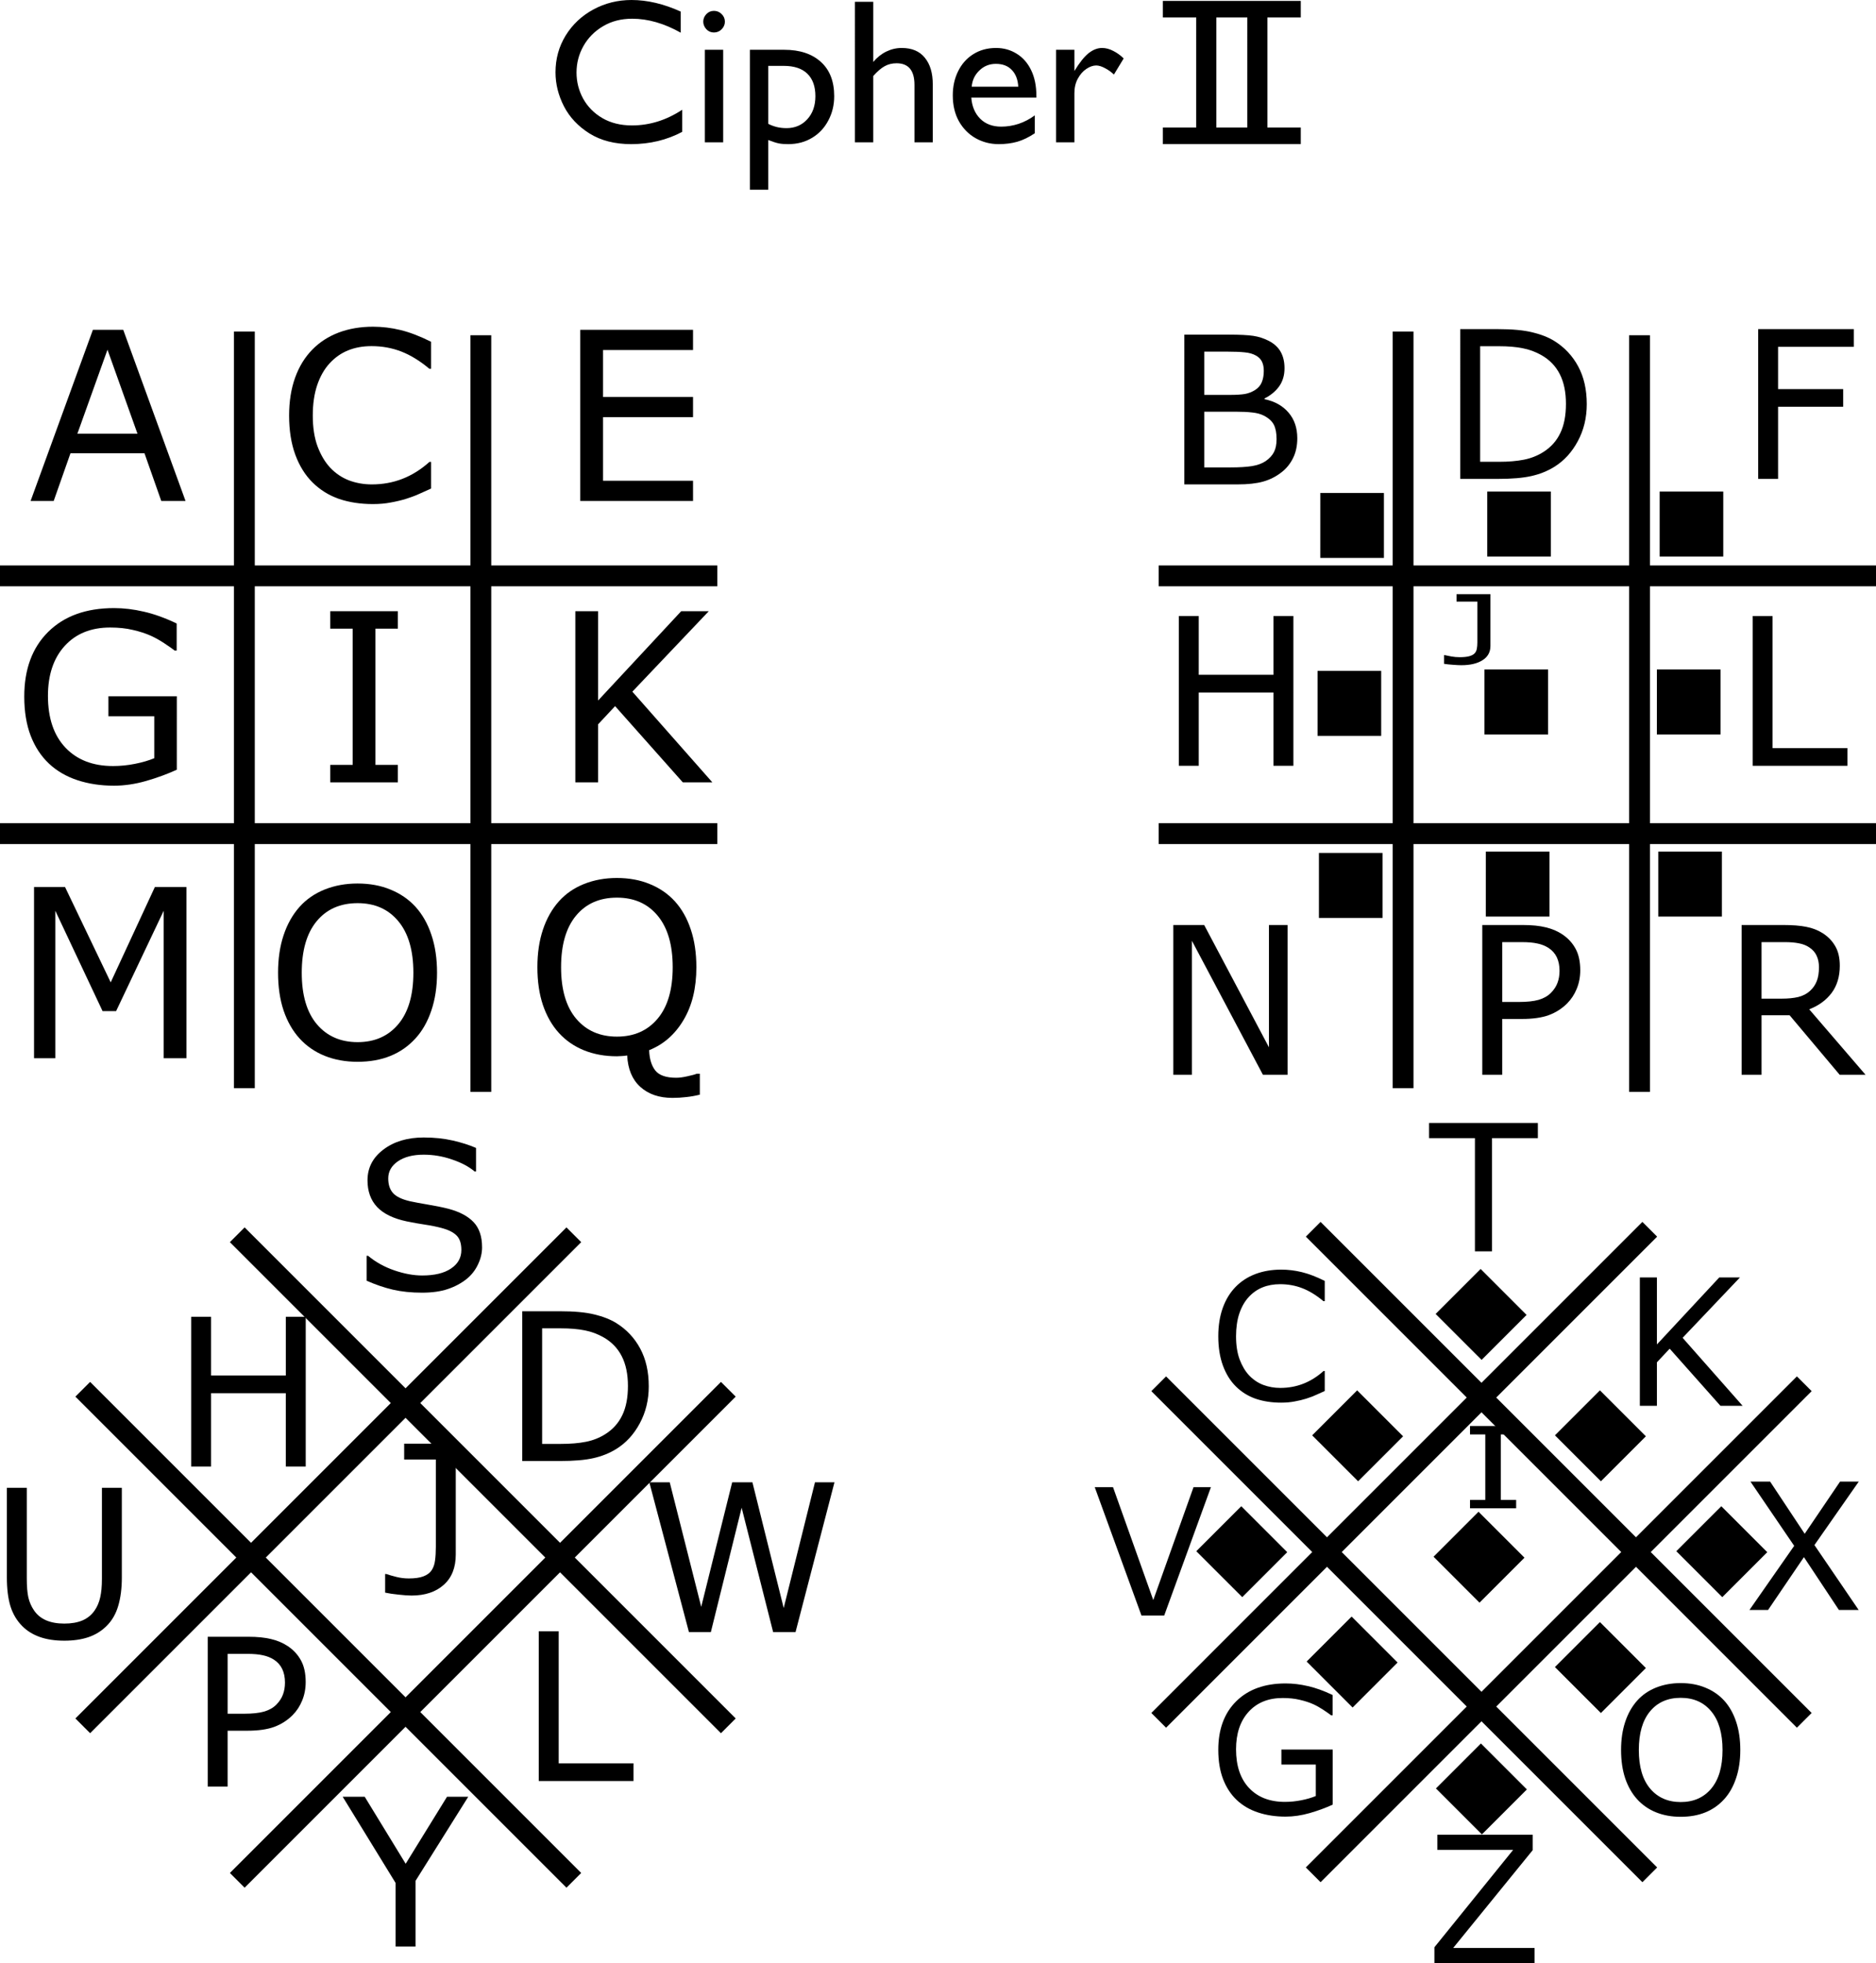 <svg xmlns="http://www.w3.org/2000/svg" width="680" height="711.588" viewBox="0 0 179.917 188.274"><path d="M23.435 31.795v72.572m22.678-72.215v72.57M0 55.23h68.792M0 79.95h68.792M134.56 31.795v72.572m22.678-72.215v72.57M111.125 55.23h68.792m-68.792 24.72h68.792" fill="none" stroke="#000" stroke-width="2"/><path d="M127.275 47.926h4.799v4.932h-4.8zm16.007-.132h4.8v4.931h-4.8zm16.536 0h4.8v4.931h-4.8zm-32.676 34.66h4.8v4.932h-4.8zm16.008-.132h4.799v4.932h-4.8zm16.536 0h4.8v4.932h-4.8zm-32.676-17.33h4.8v4.931h-4.8zm16.007-.132h4.8v4.931h-4.8zm16.537 0h4.799v4.931h-4.8z" stroke="#000" stroke-width="1.302"/><path d="M22.754 118.424L69.85 165.52M7.937 133.241l47.096 47.096M69.85 133.241l-47.096 47.096m32.279-61.913L7.937 165.52M125.942 117.895l47.095 47.096m-61.912-32.279l47.096 47.096M173.038 132.712l-47.096 47.096m32.278-61.913l-47.095 47.096" fill="none" stroke="#000" stroke-width="2"/><path d="M126.763 137.658l3.394-3.394 3.487 3.487-3.394 3.394zm11.841-11.642l3.394-3.394 3.487 3.488-3.393 3.393zm11.442 11.642l3.394-3.394 3.487 3.487-3.394 3.394zM138.405 149.3l3.393-3.394 3.487 3.487-3.393 3.393zm23.283-.53l3.394-3.393 3.487 3.487-3.394 3.393zm-46.038 0l3.394-3.393 3.487 3.487-3.393 3.393zm10.584 10.583l3.393-3.393 3.488 3.487-3.394 3.394zm23.812.53l3.394-3.394 3.487 3.487-3.394 3.394zm-11.413 11.641l3.394-3.393 3.487 3.487-3.393 3.393z" stroke="#000" stroke-width="1.302"/><g style="line-height:1.25;-inkscape-font-specification:'Gill Sans Nova'"><path d="M17.794 48.046h-2.327l-1.61-4.575H6.759l-1.61 4.575H2.934l5.975-16.415h2.91zm-4.609-6.45l-2.877-8.058-2.888 8.059z" style="-inkscape-font-specification:'Gill Sans Nova'" aria-label="A" font-weight="400" font-size="22.578" font-family="Gill Sans Nova" letter-spacing="0" word-spacing="0" stroke-width=".265"/></g><g style="line-height:1.25;-inkscape-font-specification:'Gill Sans Nova'"><path d="M41.342 46.855q-.606.265-1.102.496-.486.232-1.28.486-.672.209-1.466.352-.782.155-1.73.155-1.786 0-3.253-.496-1.455-.508-2.535-1.577-1.059-1.047-1.654-2.657-.595-1.62-.595-3.76 0-2.028.573-3.626.573-1.599 1.654-2.701 1.047-1.07 2.524-1.632 1.489-.562 3.297-.562 1.323 0 2.634.32 1.323.32 2.933 1.124v2.59h-.165q-1.356-1.135-2.69-1.653-1.334-.518-2.856-.518-1.245 0-2.249.408-.992.397-1.775 1.246-.76.827-1.19 2.094-.42 1.257-.42 2.91 0 1.732.464 2.977.474 1.246 1.213 2.029.771.816 1.797 1.213 1.036.385 2.182.385 1.577 0 2.955-.54 1.378-.54 2.58-1.62h.154z" style="-inkscape-font-specification:'Gill Sans Nova'" aria-label="C" font-weight="400" font-size="22.578" font-family="Gill Sans Nova" letter-spacing="0" word-spacing="0" stroke-width=".265"/></g><g style="line-height:1.25;-inkscape-font-specification:'Gill Sans Nova'"><path d="M66.466 48.046H55.65V31.631h10.815v1.94h-8.632v4.498h8.632v1.94h-8.632v6.097h8.632z" style="-inkscape-font-specification:'Gill Sans Nova'" aria-label="E" font-weight="400" font-size="22.578" font-family="Gill Sans Nova" letter-spacing="0" word-spacing="0" stroke-width=".265"/></g><g style="line-height:1.25;-inkscape-font-specification:'Gill Sans Nova'"><path d="M16.956 73.82q-1.345.618-2.943 1.08-1.588.453-3.076.453-1.918 0-3.517-.53-1.598-.529-2.723-1.587-1.135-1.07-1.753-2.668-.617-1.61-.617-3.76 0-3.935 2.293-6.206 2.304-2.282 6.317-2.282 1.4 0 2.855.342 1.466.33 3.153 1.135v2.591h-.198q-.342-.265-.992-.695-.65-.43-1.28-.716-.76-.342-1.73-.562-.96-.232-2.183-.232-2.756 0-4.366 1.775-1.598 1.764-1.598 4.785 0 3.186 1.676 4.96 1.675 1.765 4.564 1.765 1.058 0 2.105-.21 1.059-.21 1.852-.54v-4.024h-4.398v-1.918h6.56z" style="-inkscape-font-specification:'Gill Sans Nova'" aria-label="G" font-weight="400" font-size="22.578" font-family="Gill Sans Nova" letter-spacing="0" word-spacing="0" stroke-width=".265"/></g><g style="line-height:1.25;-inkscape-font-specification:'Gill Sans Nova'"><path d="M38.157 75.033h-6.482v-1.676h2.15V60.293h-2.15v-1.675h6.482v1.675h-2.15v13.064h2.15z" style="-inkscape-font-specification:'Gill Sans Nova'" aria-label="I" font-weight="400" font-size="22.578" font-family="Gill Sans Nova" letter-spacing="0" word-spacing="0" stroke-width=".265"/></g><g style="line-height:1.25;-inkscape-font-specification:'Gill Sans Nova'"><path d="M68.318 75.033h-2.833l-6.494-7.31-1.631 1.743v5.567h-2.183V58.618h2.183v8.566l7.97-8.566h2.646l-7.33 7.717z" style="-inkscape-font-specification:'Gill Sans Nova'" aria-label="K" font-weight="400" font-size="22.578" font-family="Gill Sans Nova" letter-spacing="0" word-spacing="0" stroke-width=".265"/></g><g style="line-height:1.25;-inkscape-font-specification:'Gill Sans Nova'"><path d="M17.882 101.491H15.7V87.347l-4.564 9.624h-1.3l-4.532-9.624v14.144h-2.04V85.076H6.24l4.377 9.139 4.234-9.14h3.031z" style="-inkscape-font-specification:'Gill Sans Nova'" aria-label="M" font-weight="400" font-size="22.578" font-family="Gill Sans Nova" letter-spacing="0" word-spacing="0" stroke-width=".265"/></g><g style="line-height:1.25;-inkscape-font-specification:'Gill Sans Nova'"><path d="M39.842 86.96q1.003 1.103 1.532 2.702.54 1.598.54 3.627 0 2.028-.55 3.638-.54 1.598-1.522 2.668-1.014 1.113-2.403 1.676-1.378.562-3.153.562-1.731 0-3.153-.574-1.411-.573-2.404-1.664-.992-1.092-1.532-2.68-.53-1.587-.53-3.626 0-2.007.53-3.594.53-1.599 1.543-2.734.97-1.08 2.404-1.654 1.444-.573 3.142-.573 1.764 0 3.164.584 1.41.573 2.392 1.643zm-.198 6.329q0-3.197-1.434-4.928-1.433-1.742-3.913-1.742-2.503 0-3.936 1.742-1.422 1.73-1.422 4.928 0 3.23 1.455 4.95 1.455 1.709 3.903 1.709 2.447 0 3.891-1.71 1.456-1.719 1.456-4.95z" style="-inkscape-font-specification:'Gill Sans Nova'" aria-label="O" font-weight="400" font-size="22.578" font-family="Gill Sans Nova" letter-spacing="0" word-spacing="0" stroke-width=".265"/></g><g style="line-height:1.25;-inkscape-font-specification:'Gill Sans Nova'"><path d="M67.116 104.986q-.661.165-1.312.231-.639.078-1.312.078-1.918 0-3.086-1.059-1.158-1.047-1.257-3.01-.265.045-.518.056-.243.022-.474.022-1.731 0-3.153-.574-1.411-.573-2.404-1.664-.992-1.092-1.532-2.68-.53-1.587-.53-3.626 0-2.007.53-3.594.53-1.599 1.543-2.734.97-1.08 2.404-1.654 1.444-.573 3.142-.573 1.764 0 3.164.584 1.41.573 2.392 1.643 1.003 1.102 1.532 2.7.54 1.6.54 3.628 0 3.01-1.234 5.071-1.224 2.062-3.296 2.888.044 1.257.595 1.952.551.694 2.006.694.452 0 1.07-.143.628-.132.893-.243h.297zM64.515 92.76q0-3.197-1.434-4.928-1.433-1.742-3.913-1.742-2.503 0-3.936 1.742-1.422 1.73-1.422 4.928 0 3.23 1.455 4.95 1.455 1.709 3.903 1.709 2.447 0 3.891-1.71 1.456-1.719 1.456-4.95z" style="-inkscape-font-specification:'Gill Sans Nova'" aria-label="Q" font-weight="400" font-size="22.578" font-family="Gill Sans Nova" letter-spacing="0" word-spacing="0" stroke-width=".265"/></g><g style="line-height:1.25;-inkscape-font-specification:'Gill Sans Nova'"><path d="M124.416 42.04q0 1.07-.405 1.89-.405.82-1.09 1.351-.81.637-1.785.907-.964.27-2.46.27h-5.093V32.094h4.254q1.573 0 2.354.116.782.116 1.495.482.791.415 1.148 1.071.357.647.357 1.553 0 1.023-.52 1.746-.522.714-1.39 1.148v.077q1.457.3 2.296 1.283.84.975.84 2.47zm-3.212-6.473q0-.52-.174-.878-.173-.357-.56-.579-.452-.26-1.099-.318-.646-.067-1.601-.067h-2.277v4.148h2.47q.897 0 1.427-.087.531-.097.984-.386.454-.29.637-.743.193-.463.193-1.09zm1.225 6.55q0-.868-.26-1.38-.26-.51-.946-.868-.463-.24-1.128-.308-.656-.077-1.602-.077h-3v5.344h2.528q1.254 0 2.054-.126.801-.135 1.312-.482.54-.376.791-.859.251-.482.251-1.244z" aria-label="B" font-weight="400" font-size="19.756" font-family="Gill Sans Nova" letter-spacing="0" word-spacing="0" stroke-width=".265"/></g><g style="line-height:1.25;-inkscape-font-specification:'Gill Sans Nova'"><path d="M152.178 38.762q0 1.958-.859 3.55-.849 1.591-2.267 2.47-.984.607-2.2.877-1.205.27-3.183.27h-3.627V31.565h3.589q2.103 0 3.337.31 1.245.298 2.103.829 1.467.916 2.287 2.44.82 1.524.82 3.618zm-1.997-.03q0-1.687-.589-2.845-.588-1.158-1.755-1.823-.85-.483-1.804-.666-.955-.193-2.286-.193h-1.795V44.29h1.795q1.379 0 2.402-.202 1.032-.203 1.89-.753 1.071-.685 1.602-1.804.54-1.119.54-2.797z" aria-label="D" font-weight="400" font-size="19.756" font-family="Gill Sans Nova" letter-spacing="0" word-spacing="0" stroke-width=".265"/></g><g style="line-height:1.25;-inkscape-font-specification:'Gill Sans Nova'"><path d="M177.791 33.263h-7.264v4.052h6.242v1.697h-6.242v6.917h-1.91V31.565h9.174z" aria-label="F" font-weight="400" font-size="19.756" font-family="Gill Sans Nova" letter-spacing="0" word-spacing="0" stroke-width=".265"/></g><g style="line-height:1.25;-inkscape-font-specification:'Gill Sans Nova'"><path d="M124.042 73.446h-1.91v-7.032h-7.168v7.032h-1.91V59.082h1.91v5.634h7.168v-5.634h1.91z" aria-label="H" font-weight="400" font-size="19.756" font-family="Gill Sans Nova" letter-spacing="0" word-spacing="0" stroke-width=".265"/></g><g style="line-height:1.25;-inkscape-font-specification:'Gill Sans Nova'"><path d="M177.175 73.446h-9.087V59.082h1.91v12.666h7.177z" aria-label="L" font-weight="400" font-size="19.756" font-family="Gill Sans Nova" letter-spacing="0" word-spacing="0" stroke-width=".265"/></g><g style="line-height:1.25;-inkscape-font-specification:'Gill Sans Nova'"><path d="M123.484 103.079h-2.364l-6.81-12.85v12.85h-1.785V88.715h2.962l6.212 11.73v-11.73h1.785z" aria-label="N" font-weight="400" font-size="19.756" font-family="Gill Sans Nova" letter-spacing="0" word-spacing="0" stroke-width=".265"/></g><g style="line-height:1.25;-inkscape-font-specification:'Gill Sans Nova'"><path d="M151.554 93.056q0 .955-.338 1.775-.328.81-.926 1.409-.742.742-1.755 1.119-1.013.366-2.557.366h-1.91v5.354h-1.91V88.715h3.897q1.293 0 2.19.222.897.212 1.592.676.82.55 1.264 1.37.453.82.453 2.073zm-1.987.049q0-.743-.26-1.293-.261-.55-.792-.897-.463-.3-1.06-.425-.59-.135-1.496-.135h-1.89v5.74h1.61q1.158 0 1.881-.203.724-.212 1.177-.665.454-.463.637-.975.193-.51.193-1.147z" aria-label="P" font-weight="400" font-size="19.756" font-family="Gill Sans Nova" letter-spacing="0" word-spacing="0" stroke-width=".265"/></g><g style="line-height:1.25;-inkscape-font-specification:'Gill Sans Nova'"><path d="M178.914 103.079h-2.48l-4.803-5.71h-2.692v5.71h-1.91V88.715h4.023q1.302 0 2.17.174.869.164 1.563.598.781.492 1.216 1.245.443.742.443 1.89 0 1.553-.781 2.605-.781 1.042-2.151 1.572zm-4.467-10.322q0-.617-.221-1.09-.213-.482-.714-.81-.415-.28-.984-.386-.57-.116-1.341-.116h-2.248v5.422h1.93q.906 0 1.582-.155.675-.164 1.148-.598.434-.405.636-.926.212-.53.212-1.34z" aria-label="R" font-weight="400" font-size="19.756" font-family="Gill Sans Nova" letter-spacing="0" word-spacing="0" stroke-width=".265"/></g><g style="line-height:1.25;-inkscape-font-specification:'Gill Sans Nova'"><path d="M46.234 119.616q0 .84-.396 1.66-.386.82-1.09 1.389-.771.617-1.804.964-1.022.347-2.47.347-1.552 0-2.797-.289-1.234-.29-2.517-.858v-2.393h.135q1.09.907 2.517 1.399 1.428.492 2.682.492 1.775 0 2.759-.666.994-.665.994-1.775 0-.955-.473-1.408-.463-.453-1.418-.704-.724-.193-1.572-.319-.84-.125-1.785-.318-1.91-.405-2.836-1.38-.917-.983-.917-2.556 0-1.804 1.525-2.951 1.524-1.158 3.868-1.158 1.514 0 2.778.29 1.264.289 2.238.713v2.257h-.135q-.82-.694-2.16-1.147-1.332-.464-2.73-.464-1.535 0-2.47.637-.926.637-.926 1.64 0 .897.463 1.408.463.512 1.63.782.617.135 1.756.328 1.138.193 1.929.395 1.601.425 2.411 1.283.81.859.81 2.402z" aria-label="S" font-weight="400" font-size="19.756" font-family="Gill Sans Nova" letter-spacing="0" word-spacing="0" stroke-width=".265"/></g><g style="line-height:1.25;-inkscape-font-specification:'Gill Sans Nova'"><path d="M11.685 151.285q0 1.563-.347 2.73-.338 1.158-1.12 1.93-.742.733-1.736 1.07-.993.338-2.315.338-1.35 0-2.354-.357-1.003-.357-1.688-1.051-.781-.791-1.128-1.91-.338-1.12-.338-2.75v-8.595h1.91v8.692q0 1.167.154 1.842.164.676.54 1.225.425.627 1.149.946.733.318 1.755.318 1.032 0 1.756-.309.723-.318 1.157-.955.377-.55.531-1.254.164-.713.164-1.765v-8.74h1.91z" aria-label="U" font-weight="400" font-size="19.756" font-family="Gill Sans Nova" letter-spacing="0" word-spacing="0" stroke-width=".265"/></g><g style="line-height:1.25;-inkscape-font-specification:'Gill Sans Nova'"><path d="M80.03 142.161l-3.733 14.364h-2.15l-3.02-11.923-2.952 11.923h-2.103l-3.8-14.364h1.958l3.02 11.943 2.97-11.943h1.94l3 12.058 3-12.058z" aria-label="W" font-weight="400" font-size="19.756" font-family="Gill Sans Nova" letter-spacing="0" word-spacing="0" stroke-width=".265"/></g><g style="line-height:1.25;-inkscape-font-specification:'Gill Sans Nova'"><path d="M44.906 172.323l-5.055 8.065v6.299h-1.91v-6.097l-5.074-8.267h2.112l3.927 6.425 3.964-6.425z" aria-label="Y" font-weight="400" font-size="19.756" font-family="Gill Sans Nova" letter-spacing="0" word-spacing="0" stroke-width=".265"/></g><g style="line-height:1.25;-inkscape-font-specification:'Gill Sans Nova'"><path d="M145.405 144.654h-4.424v-.805h1.467v-6.278h-1.467v-.805h4.424v.805h-1.467v6.278h1.467z" style="-inkscape-font-specification:'Gill Sans Nova'" aria-label="I" font-weight="400" font-size="12.931" font-family="Gill Sans Nova" letter-spacing="0" word-spacing="0" stroke-width=".152"/></g><g style="line-height:1.25;-inkscape-font-specification:'Gill Sans Nova'"><path d="M142.939 61.956q0 .885-.76 1.363-.754.478-2.027.478-.304 0-.81-.04-.507-.036-.849-.09v-.835h.07q.26.063.64.13.38.068.778.068.583 0 .925-.094.348-.095.513-.271.171-.18.215-.443.051-.261.051-.604v-3.922h-1.995v-.713h3.25z" aria-label="J" font-weight="400" font-size="10.949" font-family="Gill Sans Nova" letter-spacing="0" word-spacing="0" stroke-width=".147"/></g><g style="line-height:1.25;-inkscape-font-specification:'Gill Sans Nova'"><path d="M43.71 149.088q0 1.89-1.158 2.913-1.148 1.023-3.087 1.023-.463 0-1.235-.087-.772-.077-1.293-.193v-1.785h.107q.395.135.974.28.579.145 1.186.145.888 0 1.409-.203.53-.202.781-.579.26-.386.328-.945.077-.56.077-1.293v-8.382h-3.038v-1.525h4.948z" aria-label="J" font-weight="400" font-size="19.756" font-family="Gill Sans Nova" letter-spacing="0" word-spacing="0" stroke-width=".265"/></g><g style="line-height:1.25;-inkscape-font-specification:'Gill Sans Nova'"><path d="M147.488 109.156h-4.398v10.856h-1.637v-10.856h-4.399v-1.455h10.434z" aria-label="T" font-weight="400" font-size="16.933" font-family="Gill Sans Nova" letter-spacing="0" word-spacing="0" stroke-width=".265"/></g><g style="line-height:1.25;-inkscape-font-specification:'Gill Sans Nova'"><path d="M116.135 142.626l-4.481 12.311h-2.183l-4.481-12.311h1.753l3.861 10.831 3.861-10.831z" aria-label="V" font-weight="400" font-size="16.933" font-family="Gill Sans Nova" letter-spacing="0" word-spacing="0" stroke-width=".265"/></g><g style="line-height:1.25;-inkscape-font-specification:'Gill Sans Nova'"><path d="M178.263 142.097l-4.25 6.085 4.242 6.226h-1.894l-3.356-5.068-3.44 5.068h-1.786l4.291-6.151-4.192-6.16h1.886l3.315 5.002 3.39-5.002z" aria-label="X" font-weight="400" font-size="16.933" font-family="Gill Sans Nova" letter-spacing="0" word-spacing="0" stroke-width=".265"/></g><g style="line-height:1.25;-inkscape-font-specification:'Gill Sans Nova'"><path d="M147.174 188.275h-9.607v-1.521l7.549-9.335h-7.268v-1.455h9.144v1.48l-7.623 9.376h7.805z" aria-label="Z" font-weight="400" font-size="16.933" font-family="Gill Sans Nova" letter-spacing="0" word-spacing="0" stroke-width=".265"/></g><g style="line-height:1.25;-inkscape-font-specification:'Gill Sans Nova'"><path d="M62.219 132.954q0 1.958-.859 3.55-.849 1.591-2.267 2.47-.984.607-2.2.877-1.205.27-3.183.27h-3.627v-14.364h3.589q2.103 0 3.337.31 1.245.298 2.103.829 1.467.916 2.287 2.44.82 1.524.82 3.618zm-1.997-.03q0-1.687-.589-2.845-.588-1.158-1.755-1.823-.85-.482-1.804-.666-.955-.193-2.286-.193h-1.795v11.084h1.795q1.379 0 2.402-.202 1.032-.203 1.89-.753 1.071-.685 1.602-1.804.54-1.119.54-2.797z" aria-label="D" font-weight="400" font-size="19.756" font-family="Gill Sans Nova" letter-spacing="0" word-spacing="0" stroke-width=".265"/></g><g style="line-height:1.25;-inkscape-font-specification:'Gill Sans Nova'"><path d="M60.758 170.812h-9.087v-14.364h1.91v12.666h7.177z" aria-label="L" font-weight="400" font-size="19.756" font-family="Gill Sans Nova" letter-spacing="0" word-spacing="0" stroke-width=".265"/></g><g style="line-height:1.25;-inkscape-font-specification:'Gill Sans Nova'"><path d="M29.317 161.318q0 .955-.338 1.775-.328.81-.926 1.409-.742.742-1.755 1.119-1.013.366-2.557.366h-1.91v5.354h-1.91v-14.364h3.897q1.293 0 2.19.222.897.212 1.592.675.82.55 1.264 1.37.453.82.453 2.074zm-1.987.049q0-.743-.26-1.293-.261-.55-.792-.897-.463-.3-1.06-.425-.59-.135-1.496-.135h-1.89v5.74h1.61q1.158 0 1.881-.203.724-.212 1.177-.665.454-.463.637-.975.193-.51.193-1.148z" aria-label="P" font-weight="400" font-size="19.756" font-family="Gill Sans Nova" letter-spacing="0" word-spacing="0" stroke-width=".265"/></g><g style="line-height:1.25;-inkscape-font-specification:'Gill Sans Nova'"><path d="M29.32 140.65h-1.91v-7.032h-7.167v7.032h-1.91v-14.364h1.91v5.634h7.168v-5.634h1.91z" aria-label="H" font-weight="400" font-size="19.756" font-family="Gill Sans Nova" letter-spacing="0" word-spacing="0" stroke-width=".265"/></g><g style="line-height:1.25;-inkscape-font-specification:'Gill Sans Nova'"><path d="M167.126 134.829H165l-4.87-5.482-1.224 1.307v4.175h-1.637v-12.311h1.637v6.424l5.978-6.424h1.984l-5.498 5.788z" aria-label="K" font-weight="400" font-size="16.933" font-family="Gill Sans Nova" letter-spacing="0" word-spacing="0" stroke-width=".265"/></g><g style="line-height:1.25;-inkscape-font-specification:'Gill Sans Nova'"><path d="M165.348 163.09q.753.827 1.15 2.025.405 1.2.405 2.72 0 1.522-.414 2.729-.405 1.199-1.14 2-.761.836-1.803 1.258-1.034.421-2.365.421-1.298 0-2.365-.43-1.058-.43-1.802-1.248-.744-.819-1.15-2.01-.396-1.19-.396-2.72 0-1.504.397-2.695.397-1.199 1.157-2.05.728-.81 1.803-1.24 1.083-.43 2.356-.43 1.323 0 2.373.438 1.058.43 1.794 1.232zm-.149 4.746q0-2.398-1.075-3.696-1.074-1.307-2.935-1.307-1.877 0-2.951 1.307-1.067 1.298-1.067 3.696 0 2.422 1.091 3.712 1.092 1.281 2.927 1.281 1.836 0 2.919-1.281 1.091-1.29 1.091-3.712z" aria-label="O" font-weight="400" font-size="16.933" font-family="Gill Sans Nova" letter-spacing="0" word-spacing="0" stroke-width=".265"/></g><g style="line-height:1.25;-inkscape-font-specification:'Gill Sans Nova'"><path d="M127.81 173.078q-1.008.463-2.207.81-1.19.339-2.307.339-1.438 0-2.637-.397-1.2-.397-2.043-1.19-.851-.803-1.314-2.002-.463-1.207-.463-2.819 0-2.952 1.72-4.655 1.728-1.711 4.737-1.711 1.05 0 2.142.256 1.1.248 2.364.852v1.943h-.149q-.256-.199-.744-.521-.487-.323-.959-.538-.57-.256-1.298-.421-.72-.174-1.637-.174-2.067 0-3.274 1.331-1.199 1.323-1.199 3.588 0 2.39 1.257 3.721 1.257 1.323 3.423 1.323.794 0 1.579-.157.794-.157 1.389-.405v-3.018h-3.299v-1.439h4.92z" aria-label="G" font-weight="400" font-size="16.933" font-family="Gill Sans Nova" letter-spacing="0" word-spacing="0" stroke-width=".265"/></g><g style="line-height:1.25;-inkscape-font-specification:'Gill Sans Nova'"><path d="M127.05 133.407q-.455.198-.827.372-.364.174-.959.364-.504.157-1.1.264-.587.116-1.298.116-1.34 0-2.439-.372-1.091-.38-1.901-1.182-.794-.786-1.24-1.993-.447-1.215-.447-2.82 0-1.52.43-2.72.43-1.198 1.24-2.025.785-.802 1.893-1.224 1.117-.421 2.473-.421.992 0 1.976.24.992.24 2.199.843v1.943h-.124q-1.017-.852-2.018-1.24-1-.39-2.141-.39-.934 0-1.687.307-.744.297-1.33.934-.571.62-.894 1.571-.314.943-.314 2.183 0 1.298.347 2.232.356.934.91 1.522.579.611 1.347.909.778.29 1.638.29 1.182 0 2.215-.406 1.034-.405 1.935-1.215h.116z" aria-label="C" font-weight="400" font-size="16.933" font-family="Gill Sans Nova" letter-spacing="0" word-spacing="0" stroke-width=".265"/></g><path d="M65.285 1.11v2.025q-2.383-1.34-4.66-1.34-1.582 0-2.797.723t-1.881 1.91q-.656 1.176-.656 2.527 0 1.34.637 2.508.646 1.167 1.852 1.871 1.206.695 2.826.695 2.547 0 4.823-1.505v2.122q-2.218 1.177-4.9 1.177-2.354 0-3.994-1.022-1.64-1.033-2.45-2.605-.81-1.582-.81-3.26 0-1.94.974-3.53.984-1.593 2.663-2.5Q58.59 0 60.568 0q2.266 0 4.717 1.11zm4.235.964q0 .415-.31.733-.308.309-.742.309t-.733-.319q-.29-.328-.29-.723 0-.396.29-.714.299-.318.733-.318t.743.308q.308.31.308.724zM67.6 13.649V4.775h1.755v8.874zm7.996.174q-.53 0-.887-.067-.357-.068-1.032-.328v4.765H71.92V4.775h3.3q2.218 0 3.5 1.157 1.284 1.158 1.284 3.29 0 1.283-.57 2.344-.559 1.061-1.562 1.659-.994.598-2.277.598zm-.173-1.534q1.225 0 1.997-.849.78-.848.78-2.218 0-1.399-.77-2.151-.763-.753-2.287-.753h-1.466v5.557q.318.173.781.299.463.115.965.115zm14.035-4.186v5.546h-1.756V8.141q0-2.073-1.717-2.073-.636 0-1.138.28-.501.27-1.1.945v6.356h-1.755V.174h1.756v5.768q.54-.646 1.244-.993.714-.348 1.485-.348 1.467 0 2.219.936.762.926.762 2.566zm9.936 1.08v.184h-6.241q.096 1.263.858 2.025.762.753 2.007.753.848 0 1.678-.27.83-.28 1.543-.81v1.716q-.848.57-1.668.81-.82.232-1.795.232-1.196 0-2.209-.569-1.003-.57-1.6-1.62-.59-1.062-.59-2.49 0-1.282.512-2.314.511-1.042 1.447-1.63.945-.599 2.19-.599 1.1 0 1.977.55.888.54 1.39 1.582.5 1.032.5 2.45zm-3.888-3.058q-.926 0-1.582.637-.656.627-.733 1.553h4.466q-.057-1.022-.617-1.601-.55-.589-1.534-.589zm12.261-.521l-.936 1.544q-.395-.376-.868-.617-.473-.251-.83-.251-.453 0-.945.328-.492.328-.82.935-.328.598-.328 1.39v4.716h-1.756V4.775h1.756V6.81q.733-1.206 1.36-1.707.637-.502 1.293-.502.53 0 1.07.28.54.27 1.004.723zm6.955 8.046V.173h1.929v13.475zm4.9 0V.173h1.93v13.475z" aria-label="Cipher II" font-weight="500" font-size="19.756" font-family="Gill Sans Nova" letter-spacing="0" word-spacing="0" stroke-width=".265"/><path stroke="#000" stroke-width=".788" d="M111.916 12.624h12.44v.799h-12.44zm0-12.142h12.44v.799h-12.44z"/></svg>